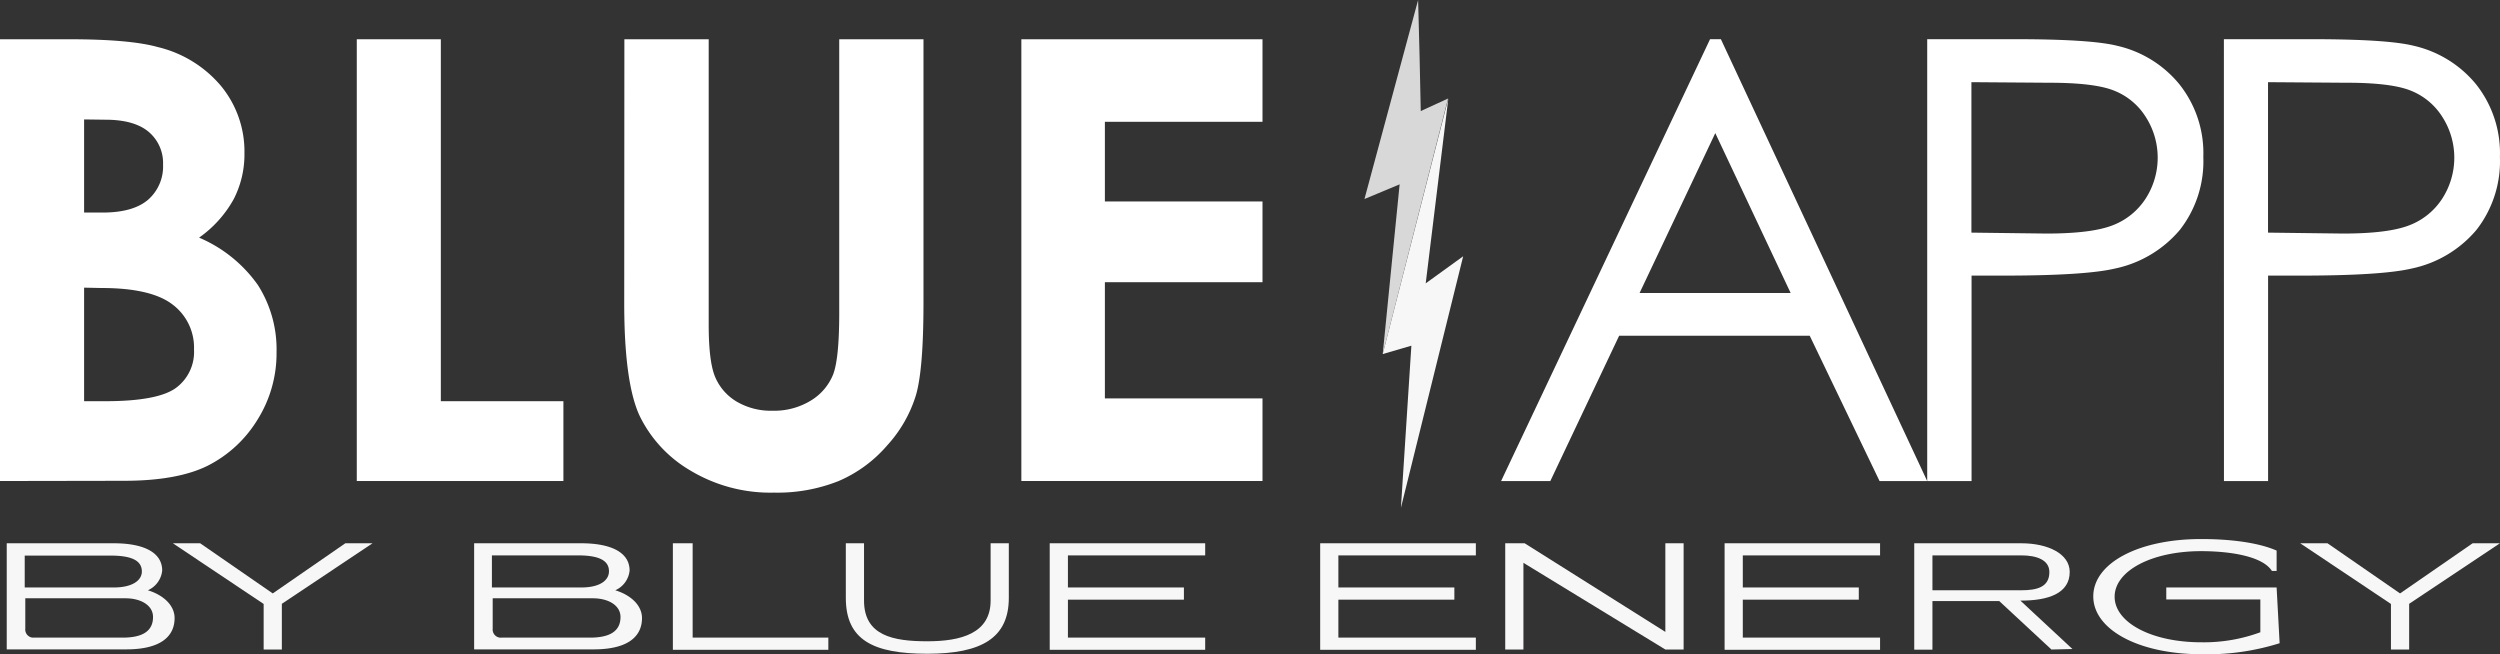 <svg xmlns="http://www.w3.org/2000/svg" viewBox="0 0 348.95 91.33"><rect x="0" y="0" width="348.95" height="91.33" fill="#333333" stroke="none"/><defs><style>.cls-1{fill:#fff;}.cls-2{fill:#d8d8d8;}.cls-3{fill:#f7f7f7;}</style></defs><title>Fichier 1</title><g id="Calque_2" data-name="Calque 2"><g id="Calque_1-2" data-name="Calque 1"><path class="cls-1" d="M240.2,5.47,269,67.15h-6.65L252.6,46.86H226l-9.61,20.29h-6.87L238.69,5.47Zm-.78,13.11L228.85,40.9h21.09Z"/><path class="cls-1" d="M269,5.47h12.29q10.57,0,14.26.93a15.71,15.71,0,0,1,8.63,5.34,15.43,15.43,0,0,1,3.36,10.17,15.57,15.57,0,0,1-3.27,10.17,16.17,16.17,0,0,1-9,5.39q-4.18,1-15.68,1h-4.4V67.15H269Zm6.17,6v21l10.44.13q6.33,0,9.27-1.15a9.55,9.55,0,0,0,4.61-3.73,10.54,10.54,0,0,0,0-11.42,9.19,9.19,0,0,0-4.43-3.66c-1.83-.73-4.82-1.09-9-1.09Z"/><path class="cls-1" d="M310.41,5.47h12.28q10.57,0,14.26.93a15.79,15.79,0,0,1,8.64,5.34,15.47,15.47,0,0,1,3.35,10.17,15.57,15.57,0,0,1-3.27,10.17,16.11,16.11,0,0,1-9,5.39q-4.2,1-15.68,1h-4.41V67.15h-6.16Zm6.16,6v21l10.44.13q6.33,0,9.27-1.15a9.5,9.5,0,0,0,4.61-3.73,10.54,10.54,0,0,0,0-11.42,9.22,9.22,0,0,0-4.42-3.66c-1.83-.73-4.83-1.1-9-1.09Z"/><path class="cls-1" d="M0,67.14V5.48H9.69q8.44,0,12.34,1.09A16.54,16.54,0,0,1,30.85,12a14.39,14.39,0,0,1,3.27,9.39,13.65,13.65,0,0,1-1.49,6.39,16.14,16.14,0,0,1-4.84,5.39A19.25,19.25,0,0,1,36,39.79a16.7,16.7,0,0,1,2.6,9.37,17.42,17.42,0,0,1-2.69,9.47A17.24,17.24,0,0,1,29,65q-4.24,2.11-11.71,2.11ZM11.74,16.67v13H14.3q4.29,0,6.38-1.8A6.16,6.16,0,0,0,22.76,23a5.71,5.71,0,0,0-2-4.59q-2-1.69-6-1.7Zm0,23.48V56h2.94q7.31,0,9.86-1.84a6.23,6.23,0,0,0,2.54-5.37,7.52,7.52,0,0,0-3-6.29q-3-2.3-9.92-2.3Z"/><path class="cls-1" d="M49.8,5.48H61.53V56H78.64V67.14H49.8Z"/><path class="cls-1" d="M87.15,5.48H98.92V45.35q0,5.16.91,7.29a7.29,7.29,0,0,0,3,3.42,9.44,9.44,0,0,0,5,1.27,9.79,9.79,0,0,0,5.35-1.42,7.56,7.56,0,0,0,3.1-3.62c.57-1.47.85-4.27.86-8.4V5.48H128.9V42.24q0,9.32-1.05,12.91a18.34,18.34,0,0,1-4,7,18.6,18.6,0,0,1-6.81,5,23.07,23.07,0,0,1-9,1.61,21.68,21.68,0,0,1-11.67-3.08A17.9,17.9,0,0,1,89.26,58q-2.13-4.63-2.13-15.66Z"/><path class="cls-1" d="M142.56,5.48h33.66V17h-22V28.12h22V39.39h-22V55.61h22V67.14H142.56Z"/><path class="cls-2" d="M197.94,0l-7.49,27.78,4.91-2.05L193,49.42l9.12-35.67-3.81,1.75Q198.16,7.75,197.94,0Z"/><path class="cls-3" d="M202.16,13.75,193,49.42l4-1.17q-.74,11.32-1.46,22.63,4.35-17.56,8.69-35.11L199,39.55Z"/><path class="cls-3" d="M.94,75.83H15.88c4.17,0,6.76,1.27,6.76,3.81a3.38,3.38,0,0,1-2,2.75h0c2.27.7,3.73,2.17,3.73,3.88,0,2.42-1.74,4.37-6.76,4.37H.94ZM15.88,82c2.62,0,3.92-1,3.92-2.23,0-1.46-1.3-2.22-4.35-2.22h-12V82Zm1.23,7c2.52,0,4.25-.74,4.25-2.88,0-1.65-1.73-2.61-3.83-2.61h-14v4.24a1.14,1.14,0,0,0,1,1.25H17.11Z"/><path class="cls-3" d="M39.34,84.28v6.38H36.8V84.3L24.13,75.83h3.81l10.13,7,10.13-7H52Z"/><path class="cls-3" d="M66.18,75.83H81.12c4.17,0,6.76,1.27,6.76,3.81a3.38,3.38,0,0,1-2,2.75h0c2.27.7,3.73,2.17,3.73,3.88,0,2.42-1.74,4.37-6.76,4.37H66.18ZM81.12,82C83.75,82,85,81,85,79.74c0-1.46-1.29-2.22-4.34-2.22h-12V82Zm1.23,7c2.52,0,4.26-.74,4.26-2.88,0-1.65-1.74-2.61-3.84-2.61h-14v4.24a1.14,1.14,0,0,0,1,1.25A.74.74,0,0,0,70,89Z"/><path class="cls-3" d="M115.62,89v1.7H93.92V75.83h2.76V89Z"/><path class="cls-3" d="M118.06,83.45V75.83h2.54v8c0,4.93,4.13,5.68,8.84,5.68s8.83-1.11,8.83-5.68v-8h2.54v7.62c0,5.6-3.81,7.8-11.37,7.8S118.06,89.34,118.06,83.45Z"/><path class="cls-3" d="M146.52,75.83h21.7v1.69H149.06V82h16.19v1.7H149.06V89h19.16v1.7h-21.7Z"/><path class="cls-3" d="M184.27,75.83H206v1.69H186.81V82H203v1.7H186.81V89H206v1.7H184.27Z"/><path class="cls-3" d="M210.1,75.83h2.71L232.45,88.2V75.83H235V90.66h-2.55l-19.81-12.1v12.1H210.1Z"/><path class="cls-3" d="M240.72,75.83h21.7v1.69H243.26V82h16.19v1.7H243.26V89h19.16v1.7h-21.7Z"/><path class="cls-3" d="M286.34,90.66l-7.28-6.76h-9.33v6.78h-2.54V75.83h14.94c3.75,0,6.76,1.48,6.76,4,0,3-3,4-6.76,4H282l7.27,6.76Zm-16.61-8.27h12.4c2.2,0,3.92-.44,3.92-2.54,0-1.67-1.72-2.33-3.92-2.33h-12.4Z"/><path class="cls-3" d="M292.18,83.24c0-4.6,6.23-8,15.06-8,4,0,7.92.47,10.53,1.61v2.84h-.66c-1.35-2.12-6.05-2.76-9.87-2.76-6.93,0-12.08,2.76-12.08,6.36s5.15,6.36,12.08,6.36a22.78,22.78,0,0,0,8.26-1.4V83.67H302.37V82h15.4l.42,7.78a33.86,33.86,0,0,1-10.95,1.54C298.41,91.29,292.18,87.84,292.18,83.24Z"/><path class="cls-3" d="M336.27,84.28v6.38h-2.54V84.3l-12.67-8.47h3.81l10.13,7,10.13-7h3.81Z"/></g></g></svg>